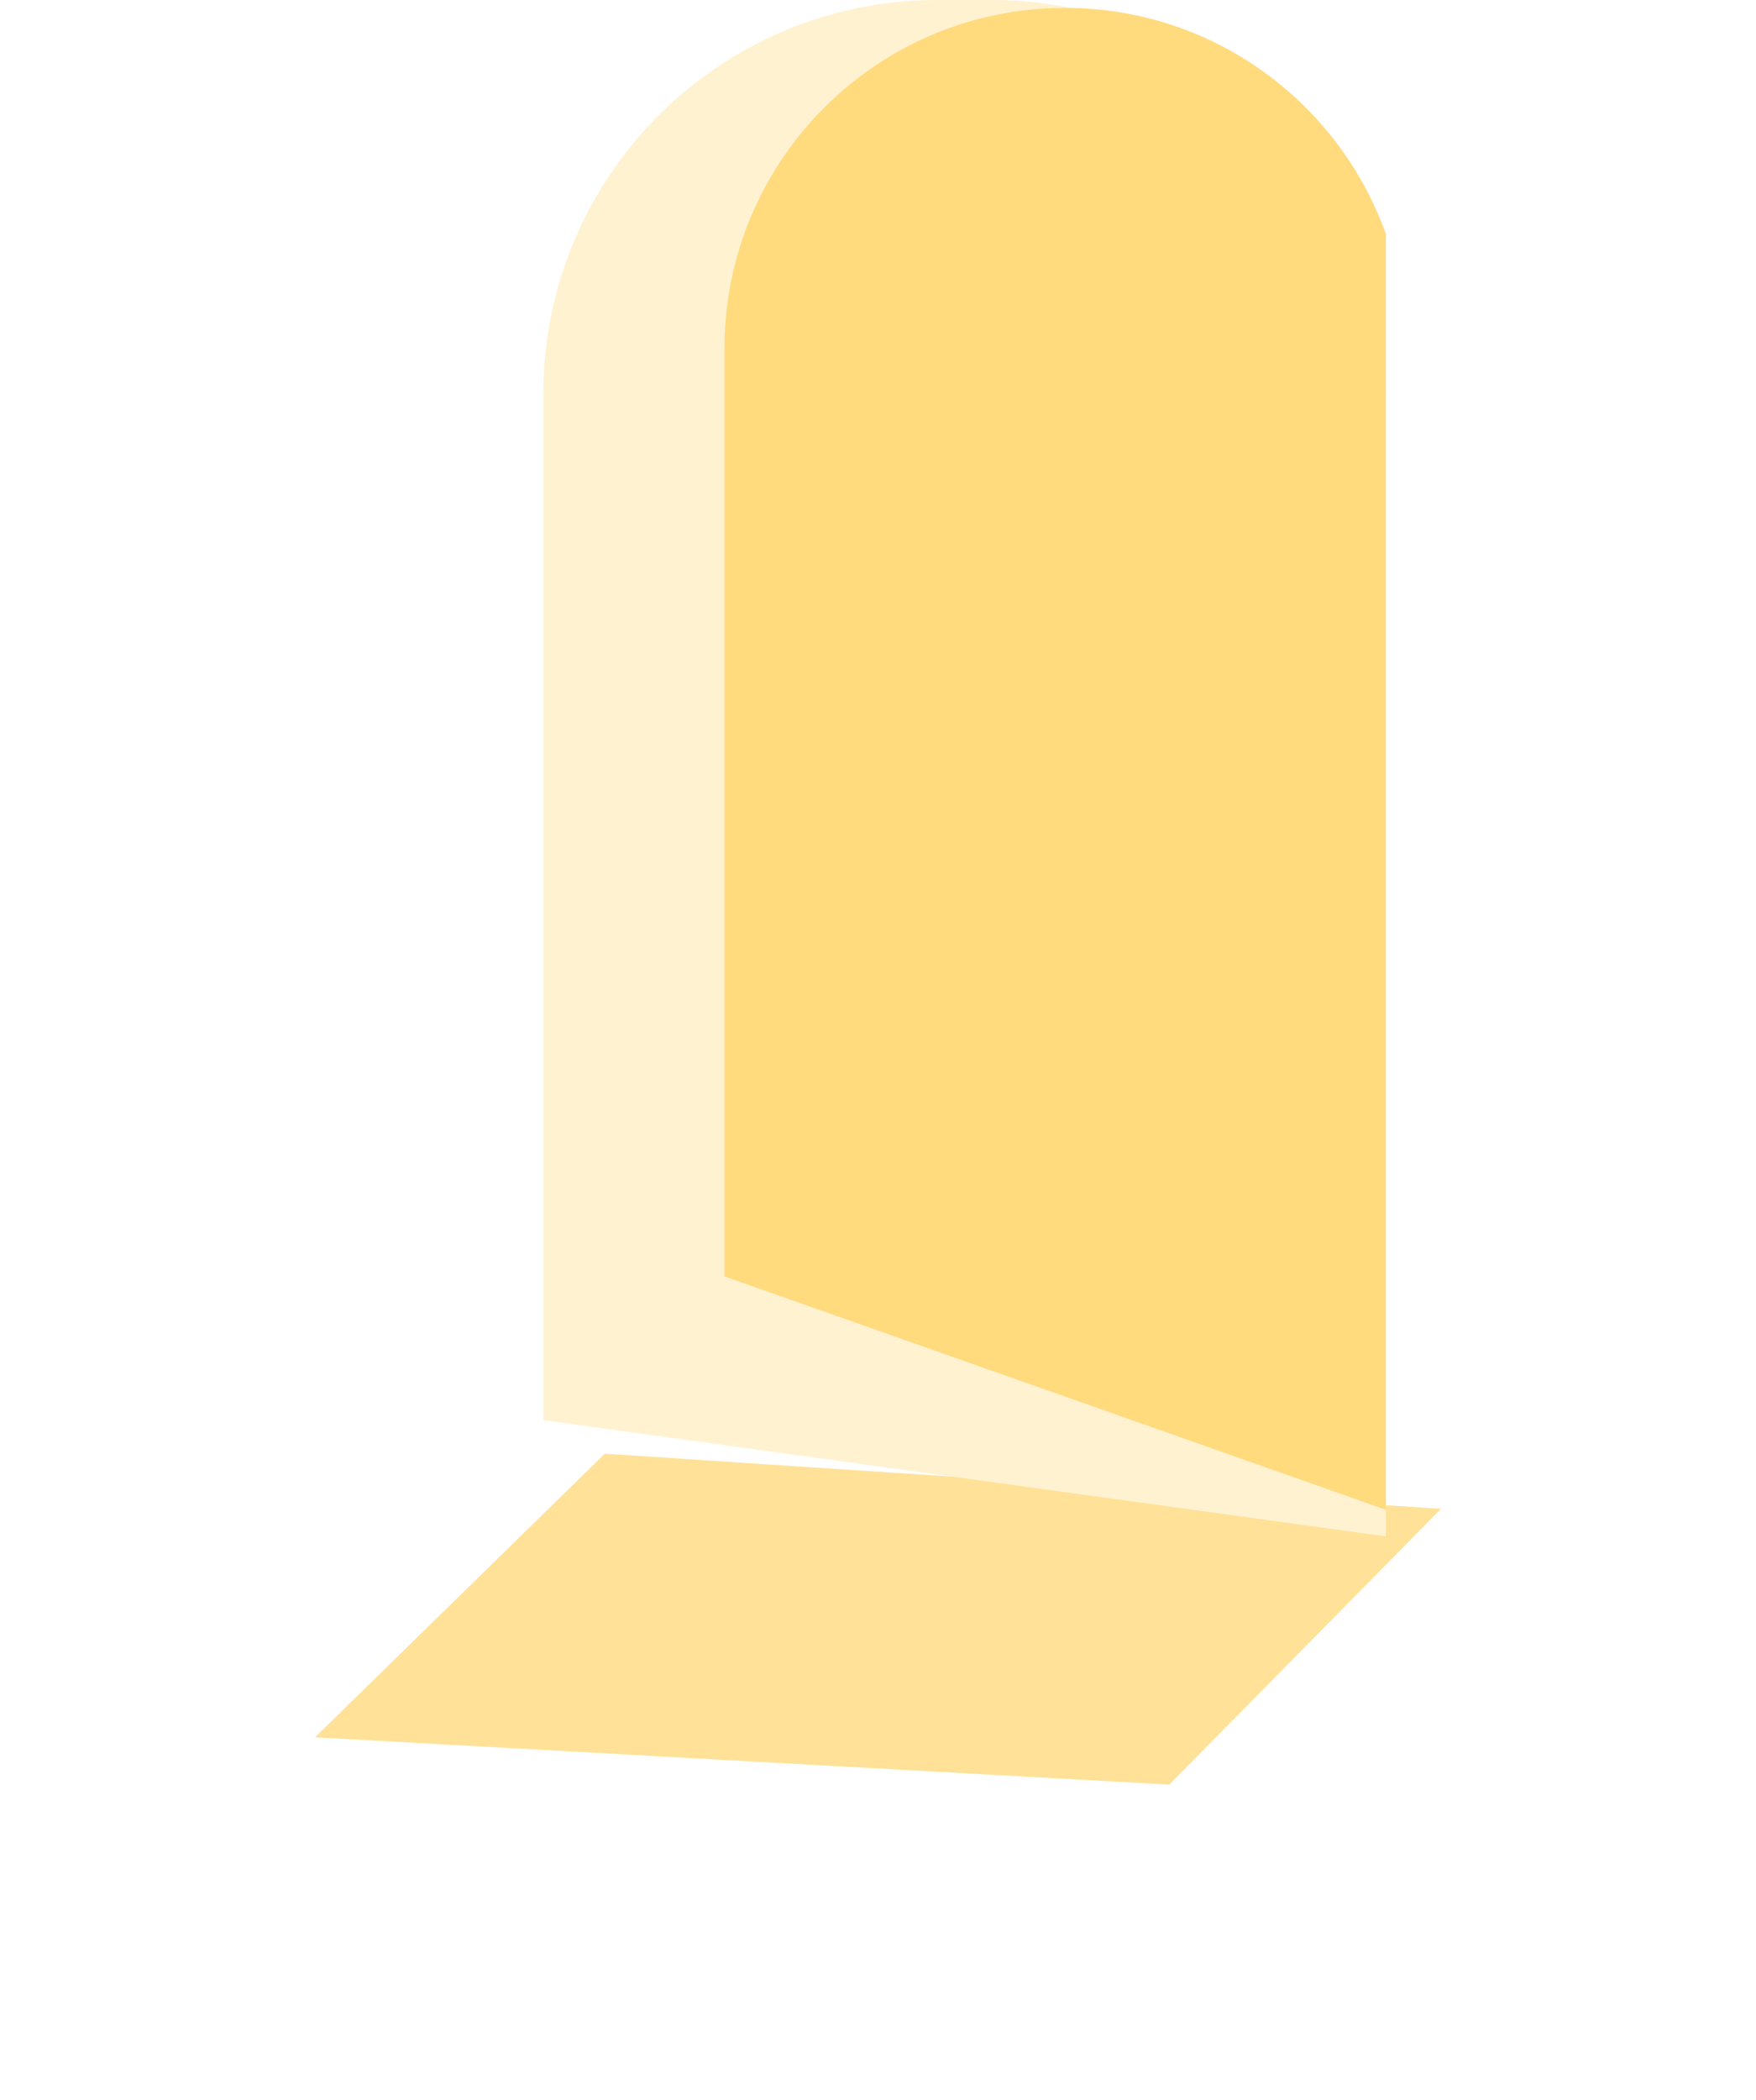 <svg width="446" height="533" viewBox="0 0 446 533" fill="none" xmlns="http://www.w3.org/2000/svg" xmlns:xlink="http://www.w3.org/1999/xlink">
	<defs>
		<filter id="filter_361_7598_dd" x="0" y="289" width="446" height="244" filterUnits="userSpaceOnUse" color-interpolation-filters="sRGB">
			<feFlood flood-opacity="0" result="BackgroundImageFix"/>
			<feBlend mode="normal" in="SourceGraphic" in2="BackgroundImageFix" result="shape"/>
			<feGaussianBlur stdDeviation="26.667" result="effect_layerBlur_1"/>
		</filter>
		<filter id="filter_361_7594_dd" x="179" y="7" width="173" height="383" filterUnits="userSpaceOnUse" color-interpolation-filters="sRGB">
			<feFlood flood-opacity="0" result="BackgroundImageFix"/>
			<feBlend mode="normal" in="SourceGraphic" in2="BackgroundImageFix" result="shape"/>
			<feColorMatrix in="SourceAlpha" type="matrix" values="0 0 0 0 0 0 0 0 0 0 0 0 0 0 0 0 0 0 127 0" result="hardAlpha"/>
			<feOffset dx="5" dy="-5"/>
			<feGaussianBlur stdDeviation="5"/>
			<feComposite in2="hardAlpha" operator="arithmetic" k2="-1" k3="1"/>
			<feColorMatrix type="matrix" values="0 0 0 0 0.824 0 0 0 0 0.639 0 0 0 0 0.161 0 0 0 0.2 0"/>
			<feBlend mode="normal" in2="shape" result="effect_innerShadow_1"/>
		</filter>
		<clipPath id="clip361_7600">
			<rect id="Дверь" width="214" height="390" transform="translate(138 0)" fill="white" fill-opacity="0"/>
		</clipPath>
	</defs>
	<g filter="url(#filter_361_7598_dd)">
		<path id="Rectangle 61" d="M153.62 369L366 383L297 453L80 441L153.62 369Z" fill="#FFDB7E" fill-opacity="0.8" fill-rule="nonzero"/>
	</g>
	<g clip-path="url(#clip361_7600)">
		<path id="Rectangle 59" d="M238 0L252 0C307.22 0 352 44.77 352 100L352 390L138 360.5L138 100C138 44.77 182.77 0 238 0Z" fill="#FFF2D1" fill-opacity="1" fill-rule="nonzero"/>
		<g filter="url(#filter_361_7594_dd)">
			<path id="Rectangle 60" d="M179 93.5C179 45.72 217.72 7 265.5 7C313.27 7 352 45.72 352 93.5L352 390L179 329L179 93.5Z" fill="#FFDB7E" fill-opacity="1" fill-rule="nonzero"/>
		</g>
	</g>
</svg>
